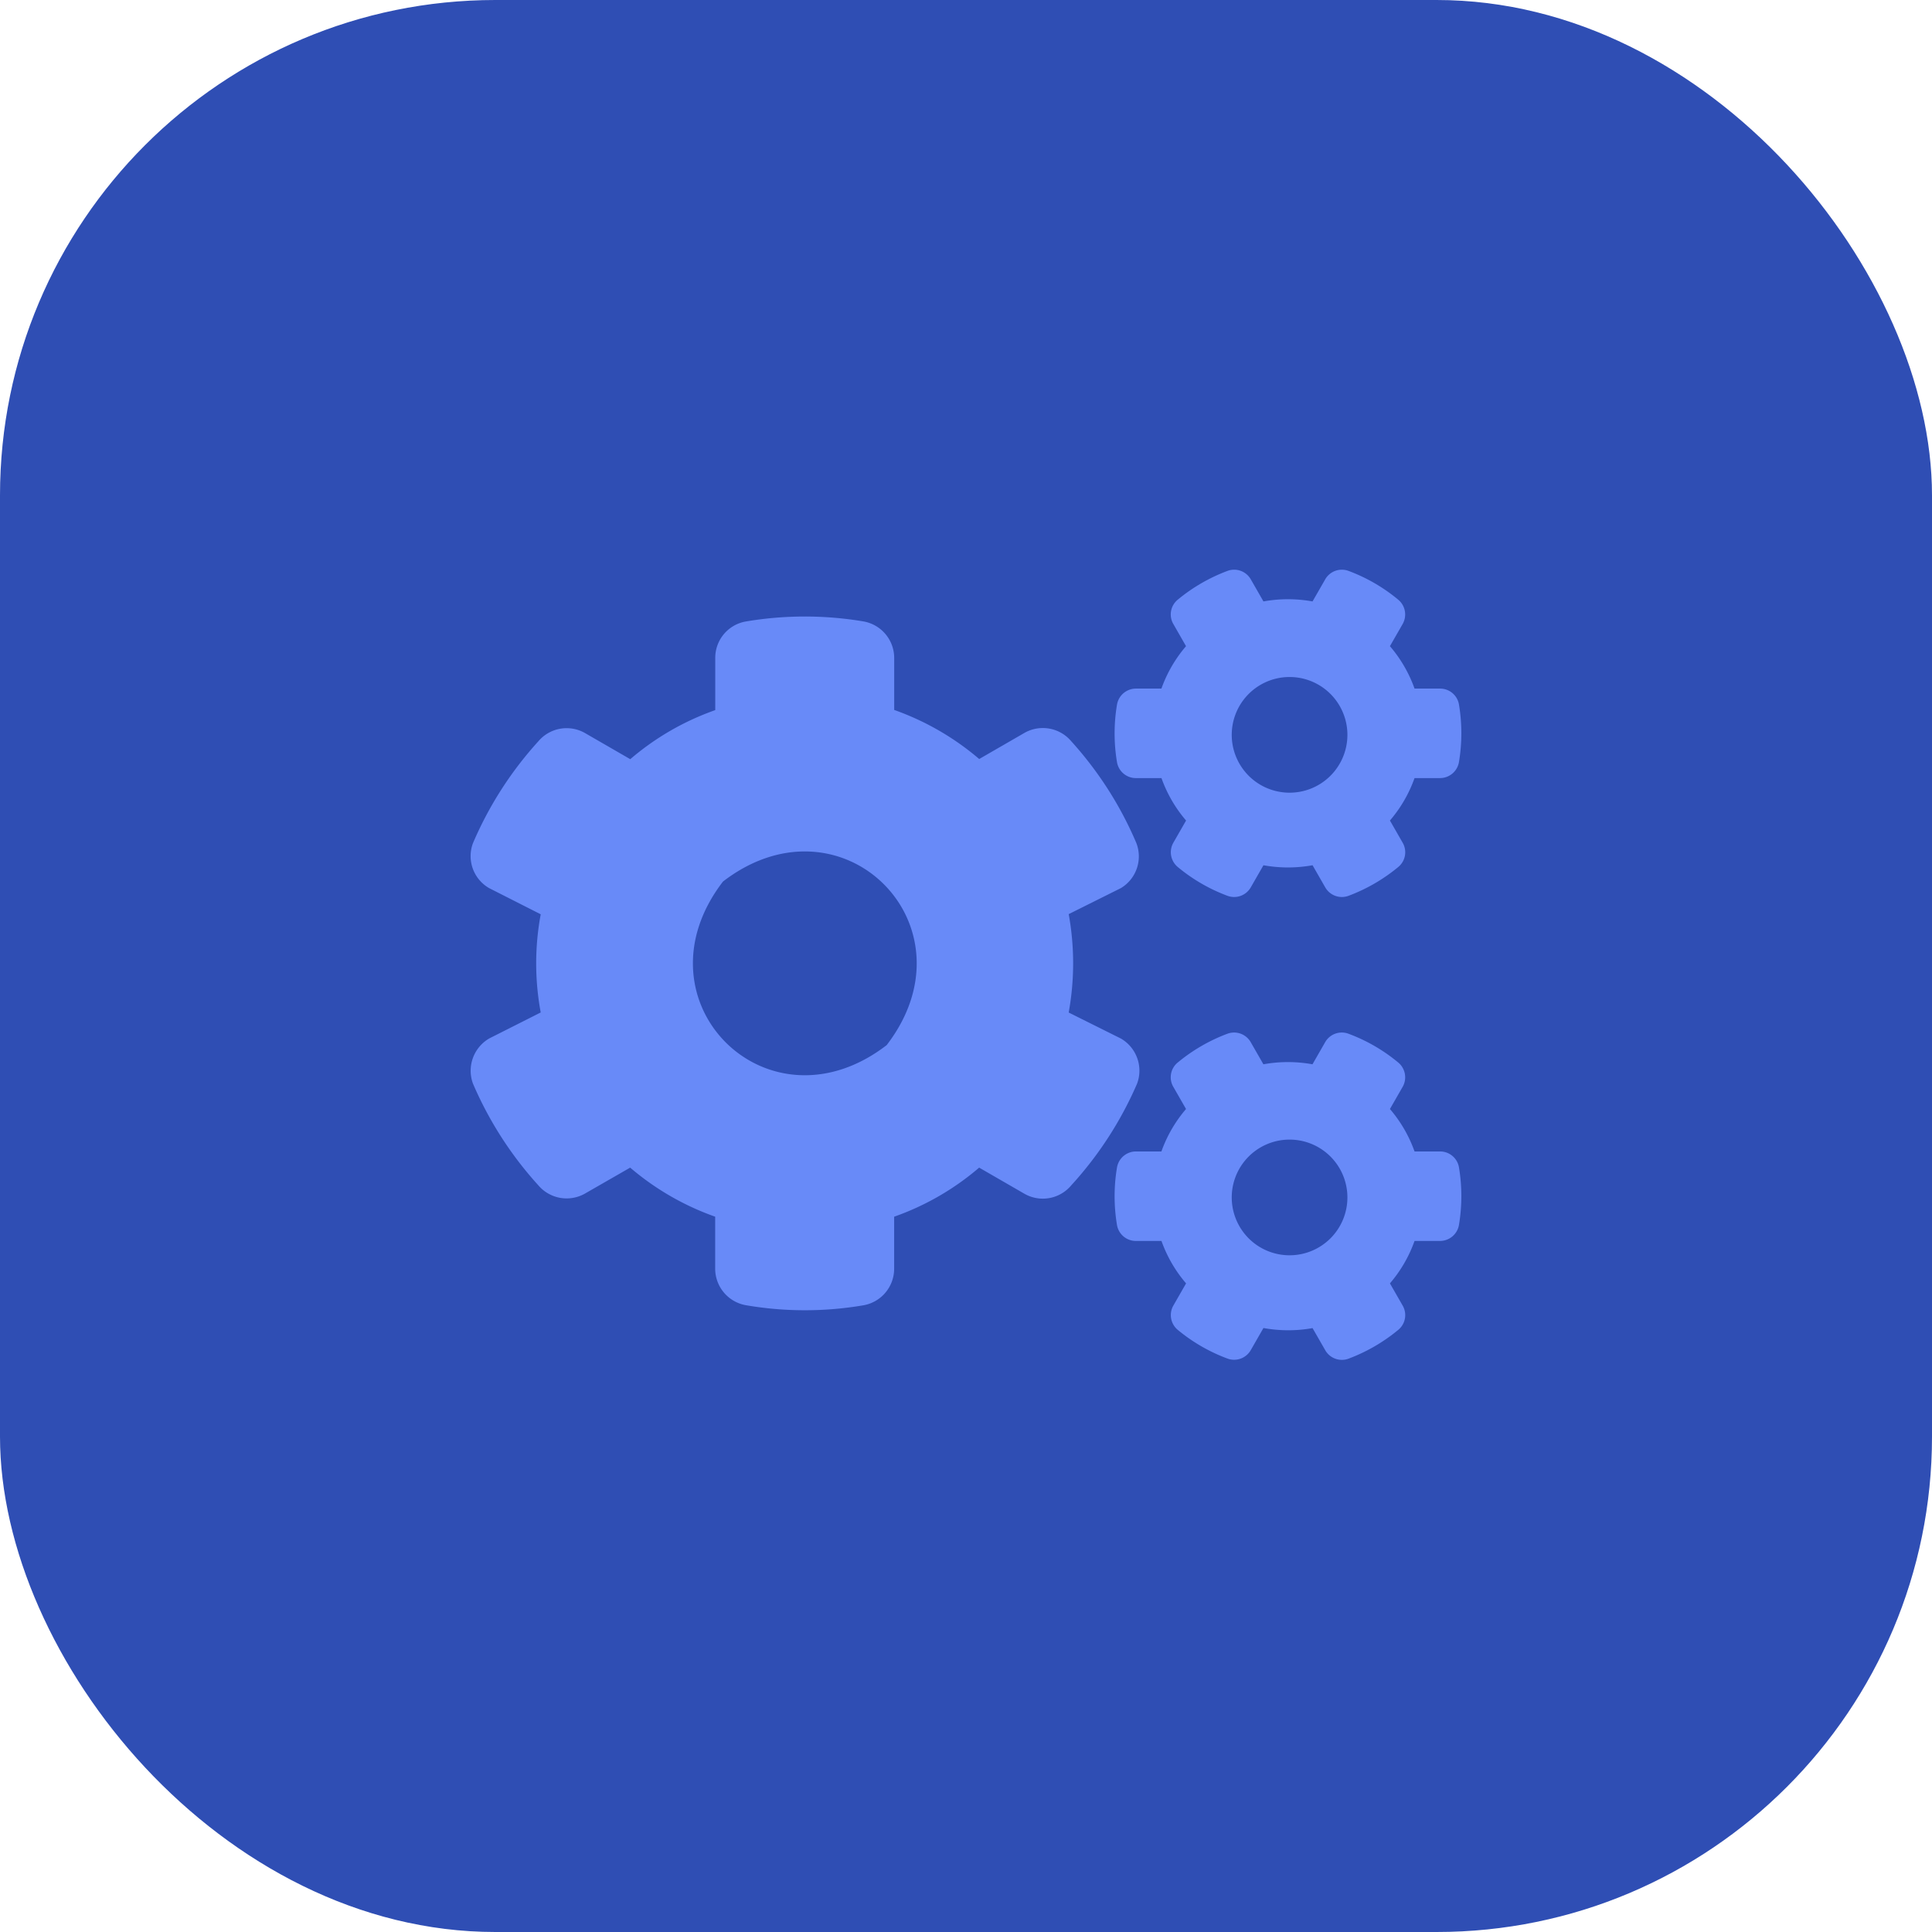 <svg id="f043ab3d-44a4-4c17-848f-281c433e7ccf" data-name="Layer 1" xmlns="http://www.w3.org/2000/svg" viewBox="0 0 80 80"><defs><style>.a4450edd-d521-4a6c-8914-052175d896a0{fill:#2f4eb4;}.b11cba20-48ce-44e4-9a56-dc4ef3ac5e1c{fill:#688af8;}</style></defs><title>Expense tracker</title><g id="f5030db5-3a52-4553-ac1c-13c22f5c0199" data-name="Group 88"><rect id="bd902178-37ef-4a82-bdf4-e96fb62abf73" data-name="Rectangle 304-3" class="a4450edd-d521-4a6c-8914-052175d896a0" width="80" height="80" rx="20.513"/><path id="f6e52538-db93-4f75-8511-d1d7a262d90f" data-name="cogs-solid" class="b11cba20-48ce-44e4-9a56-dc4ef3ac5e1c" d="M52.317,35.828l-.526.917a.793.793,0,0,1-.968.347,7.084,7.084,0,0,1-2.057-1.193.796.796,0,0,1-.179-1.006l.526-.917a5.538,5.538,0,0,1-1.019-1.757H47.035a.792.792,0,0,1-.783-.661,7.222,7.222,0,0,1,0-2.378.797.797,0,0,1,.783-.667h1.057a5.538,5.538,0,0,1,1.019-1.756L48.586,25.84a.789.789,0,0,1,.179-1.006A7.169,7.169,0,0,1,50.824,23.641a.793.793,0,0,1,.968.347l.525.916a5.696,5.696,0,0,1,2.032,0l.526-.916a.793.793,0,0,1,.968-.347,7.084,7.084,0,0,1,2.057,1.193A.796.796,0,0,1,58.08,25.84l-.526.917a5.539,5.539,0,0,1,1.019,1.756h1.057a.792.792,0,0,1,.783.661,7.223,7.223,0,0,1,0,2.378.797.797,0,0,1-.783.667H58.573a5.538,5.538,0,0,1-1.019,1.757l.526.917a.789.789,0,0,1-.179,1.006,7.169,7.169,0,0,1-2.057,1.193.793.793,0,0,1-.968-.347l-.526-.917A5.696,5.696,0,0,1,52.317,35.828Zm-.673-3.769a2.395,2.395,0,1,0,0-3.261A2.395,2.395,0,0,0,51.644,32.058Zm-7.392,9.867,2.16,1.077a1.538,1.538,0,0,1,.673,1.866,15.134,15.134,0,0,1-2.731,4.218,1.532,1.532,0,0,1-1.943.339l-1.866-1.077a11.012,11.012,0,0,1-3.52,2.032v2.154a1.538,1.538,0,0,1-1.263,1.513,14.417,14.417,0,0,1-4.866,0,1.538,1.538,0,0,1-1.282-1.513V50.381a11.133,11.133,0,0,1-3.52-2.032L24.232,49.418a1.538,1.538,0,0,1-1.943-.339,15.112,15.112,0,0,1-2.706-4.212,1.547,1.547,0,0,1,.673-1.866l2.134-1.077a11.106,11.106,0,0,1,0-4.065l-2.134-1.083a1.528,1.528,0,0,1-.673-1.859,15.051,15.051,0,0,1,2.706-4.218A1.532,1.532,0,0,1,24.232,30.359l1.866,1.077a11.012,11.012,0,0,1,3.519-2.032v-2.161a1.527,1.527,0,0,1,1.256-1.507,14.621,14.621,0,0,1,4.872-.006,1.538,1.538,0,0,1,1.282,1.513v2.154a11.133,11.133,0,0,1,3.52,2.032l1.866-1.077a1.538,1.538,0,0,1,1.943.339,15.031,15.031,0,0,1,2.698,4.218,1.532,1.532,0,0,1-.641,1.866l-2.16,1.077a11.396,11.396,0,0,1,0,4.072Zm-7.539,1.353c3.796-4.937-1.84-10.572-6.775-6.777-3.796,4.936,1.839,10.571,6.775,6.776ZM52.317,54.99l-.526.917a.793.793,0,0,1-.968.347,7.084,7.084,0,0,1-2.057-1.189.796.796,0,0,1-.179-1.006l.526-.917a5.538,5.538,0,0,1-1.019-1.757H47.035a.792.792,0,0,1-.783-.661,7.222,7.222,0,0,1,0-2.378.797.797,0,0,1,.783-.667h1.057a5.538,5.538,0,0,1,1.019-1.757l-.526-.917a.789.789,0,0,1,.179-1.006,7.169,7.169,0,0,1,2.057-1.193.793.793,0,0,1,.968.347l.526.917a5.696,5.696,0,0,1,2.032,0l.526-.917a.793.793,0,0,1,.968-.347A7.084,7.084,0,0,1,57.901,43.999.796.796,0,0,1,58.08,45.005l-.526.917A5.538,5.538,0,0,1,58.573,47.679h1.057a.792.792,0,0,1,.783.661,7.222,7.222,0,0,1,0,2.378.797.797,0,0,1-.783.667H58.573a5.538,5.538,0,0,1-1.019,1.757l.526.917a.789.789,0,0,1-.179,1.006,7.169,7.169,0,0,1-2.057,1.193.793.793,0,0,1-.968-.347l-.526-.917A5.696,5.696,0,0,1,52.317,54.99Zm-.673-3.776a2.395,2.395,0,1,0,0-3.261A2.395,2.395,0,0,0,51.644,51.213Z"/></g></svg>